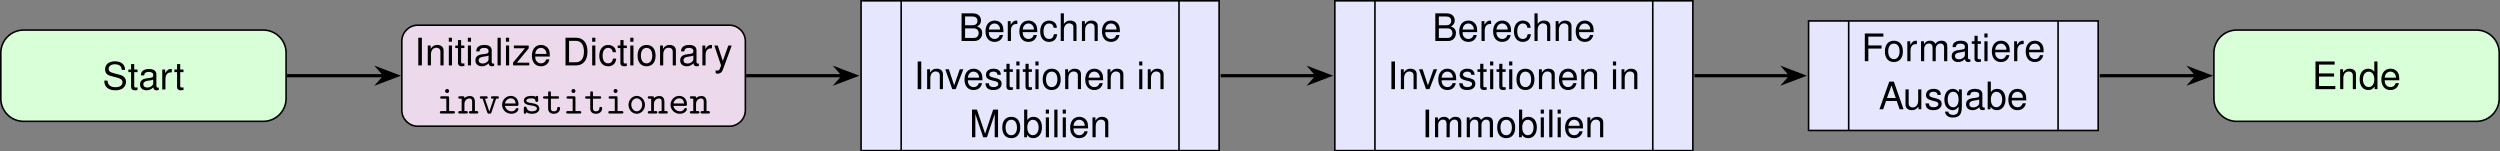 <?xml version='1.0' encoding='UTF-8'?>
<!-- This file was generated by dvisvgm 3.2.2 -->
<svg version='1.1' xmlns='http://www.w3.org/2000/svg' xmlns:xlink='http://www.w3.org/1999/xlink' width='621.008pt' height='37.613pt' viewBox='-63.496 -63.496 621.008 37.613'>
<rect x="-63.496" y="-63.496" width="621.008" height="37.613" fill="#808080" stroke="none"/>
<defs>
<path id='g2-65' d='M4.469-2.065L5.177 0H6.157L3.743-6.874H2.612L.16 0H1.094L1.82-2.065H4.469ZM4.224-2.8H2.037L3.168-5.931L4.224-2.8Z'/>
<path id='g2-66' d='M.745 0H3.847C4.498 0 4.979-.179 5.346-.575C5.686-.933 5.874-1.424 5.874-1.961C5.874-2.791 5.497-3.291 4.62-3.63C5.243-3.923 5.573-4.432 5.573-5.129C5.573-5.629 5.384-6.072 5.026-6.393C4.667-6.723 4.196-6.874 3.536-6.874H.745V0ZM1.622-3.913V-6.101H3.319C3.809-6.101 4.083-6.035 4.319-5.855C4.564-5.667 4.696-5.384 4.696-5.007C4.696-4.639 4.564-4.347 4.319-4.158C4.083-3.979 3.809-3.913 3.319-3.913H1.622ZM1.622-.773V-3.14H3.762C4.187-3.14 4.469-3.036 4.677-2.81C4.884-2.593 4.997-2.291 4.997-1.952C4.997-1.622 4.884-1.32 4.677-1.103C4.469-.877 4.187-.773 3.762-.773H1.622Z'/>
<path id='g2-68' d='M.839 0H3.489C5.224 0 6.289-1.301 6.289-3.442C6.289-5.573 5.233-6.874 3.489-6.874H.839V0ZM1.716-.773V-6.101H3.338C4.696-6.101 5.412-5.186 5.412-3.432C5.412-1.697 4.696-.773 3.338-.773H1.716Z'/>
<path id='g2-69' d='M1.726-3.13H5.469V-3.904H1.726V-6.101H5.61V-6.874H.849V0H5.78V-.773H1.726V-3.13Z'/>
<path id='g2-70' d='M1.726-3.13H5.007V-3.904H1.726V-6.101H5.459V-6.874H.849V0H1.726V-3.13Z'/>
<path id='g2-73' d='M1.829-6.874H.943V0H1.829V-6.874Z'/>
<path id='g2-77' d='M4.413 0L6.346-5.761V0H7.176V-6.874H5.959L3.96-.886L1.924-6.874H.707V0H1.537V-5.761L3.489 0H4.413Z'/>
<path id='g2-83' d='M5.62-4.856C5.61-6.204 4.686-6.987 3.102-6.987C1.594-6.987 .66-6.214 .66-4.969C.66-4.13 1.103-3.602 2.008-3.366L3.715-2.914C4.583-2.687 4.979-2.338 4.979-1.801C4.979-1.433 4.781-1.056 4.488-.849C4.215-.66 3.781-.556 3.225-.556C2.48-.556 1.971-.735 1.641-1.131C1.386-1.433 1.273-1.763 1.282-2.188H.453C.462-1.556 .585-1.141 .858-.764C1.33-.123 2.122 .217 3.168 .217C3.989 .217 4.658 .028 5.101-.311C5.563-.679 5.855-1.292 5.855-1.886C5.855-2.734 5.327-3.357 4.394-3.611L2.668-4.073C1.839-4.3 1.537-4.564 1.537-5.092C1.537-5.789 2.15-6.252 3.074-6.252C4.168-6.252 4.781-5.752 4.79-4.856H5.62Z'/>
<path id='g2-97' d='M5.045-.462C4.96-.443 4.922-.443 4.875-.443C4.601-.443 4.451-.585 4.451-.83V-3.734C4.451-4.611 3.809-5.082 2.593-5.082C1.876-5.082 1.282-4.875 .952-4.507C.726-4.253 .632-3.97 .613-3.479H1.405C1.471-4.083 1.829-4.356 2.565-4.356C3.272-4.356 3.668-4.092 3.668-3.621V-3.413C3.668-3.083 3.47-2.942 2.848-2.866C1.735-2.725 1.565-2.687 1.264-2.565C.688-2.329 .396-1.886 .396-1.245C.396-.349 1.018 .217 2.018 .217C2.64 .217 3.14 0 3.696-.509C3.753-.009 3.998 .217 4.507 .217C4.667 .217 4.79 .198 5.045 .132V-.462ZM3.668-1.556C3.668-1.292 3.592-1.131 3.357-.915C3.036-.622 2.65-.471 2.188-.471C1.575-.471 1.216-.764 1.216-1.264C1.216-1.782 1.565-2.046 2.404-2.169C3.234-2.282 3.404-2.32 3.668-2.442V-1.556Z'/>
<path id='g2-98' d='M.509-6.874V0H1.216V-.632C1.594-.057 2.093 .217 2.782 .217C4.083 .217 4.931-.849 4.931-2.489C4.931-4.092 4.121-5.082 2.819-5.082C2.14-5.082 1.66-4.828 1.292-4.271V-6.874H.509ZM2.668-4.347C3.545-4.347 4.111-3.583 4.111-2.404C4.111-1.282 3.526-.519 2.668-.519C1.839-.519 1.292-1.273 1.292-2.433S1.839-4.347 2.668-4.347Z'/>
<path id='g2-99' d='M4.441-3.281C4.403-3.762 4.3-4.073 4.111-4.347C3.772-4.809 3.178-5.082 2.489-5.082C1.16-5.082 .292-4.026 .292-2.386C.292-.792 1.141 .217 2.48 .217C3.658 .217 4.403-.49 4.498-1.697H3.706C3.574-.905 3.168-.509 2.499-.509C1.631-.509 1.113-1.216 1.113-2.386C1.113-3.621 1.622-4.356 2.48-4.356C3.14-4.356 3.555-3.97 3.649-3.281H4.441Z'/>
<path id='g2-100' d='M4.667-6.874H3.885V-4.319C3.555-4.818 3.027-5.082 2.367-5.082C1.084-5.082 .245-4.055 .245-2.48C.245-.811 1.065 .217 2.395 .217C3.074 .217 3.545-.038 3.97-.651V0H4.667V-6.874ZM2.499-4.347C3.347-4.347 3.885-3.592 3.885-2.414C3.885-1.273 3.338-.519 2.508-.519C1.641-.519 1.065-1.282 1.065-2.433S1.641-4.347 2.499-4.347Z'/>
<path id='g2-101' d='M4.837-2.206C4.837-2.961 4.781-3.413 4.639-3.781C4.319-4.592 3.564-5.082 2.64-5.082C1.264-5.082 .377-4.026 .377-2.404S1.235 .217 2.621 .217C3.753 .217 4.535-.424 4.733-1.499H3.941C3.725-.849 3.281-.509 2.65-.509C2.15-.509 1.726-.735 1.462-1.15C1.273-1.433 1.207-1.716 1.197-2.206H4.837ZM1.216-2.848C1.282-3.762 1.839-4.356 2.631-4.356C3.404-4.356 3.998-3.715 3.998-2.904C3.998-2.885 3.998-2.866 3.989-2.848H1.216Z'/>
<path id='g2-103' d='M3.885-4.941V-4.224C3.489-4.809 3.008-5.082 2.376-5.082C1.122-5.082 .273-3.989 .273-2.386C.273-1.575 .49-.915 .896-.443C1.264-.028 1.792 .217 2.31 .217C2.932 .217 3.366-.047 3.809-.669V-.415C3.809 .255 3.725 .66 3.526 .933C3.319 1.226 2.914 1.396 2.433 1.396C2.074 1.396 1.754 1.301 1.537 1.131C1.358 .99 1.282 .858 1.235 .566H.434C.519 1.499 1.245 2.056 2.404 2.056C3.14 2.056 3.772 1.82 4.092 1.424C4.469 .971 4.611 .349 4.611-.811V-4.941H3.885ZM2.461-4.356C3.31-4.356 3.809-3.64 3.809-2.404C3.809-1.226 3.3-.509 2.47-.509C1.612-.509 1.094-1.235 1.094-2.433C1.094-3.621 1.622-4.356 2.461-4.356Z'/>
<path id='g2-104' d='M.66-6.874V0H1.443V-2.725C1.443-3.734 1.971-4.394 2.782-4.394C3.036-4.394 3.291-4.309 3.479-4.168C3.706-4.007 3.8-3.772 3.8-3.423V0H4.583V-3.734C4.583-4.564 3.989-5.082 3.027-5.082C2.329-5.082 1.905-4.865 1.443-4.262V-6.874H.66Z'/>
<path id='g2-105' d='M1.414-4.941H.632V0H1.414V-4.941ZM1.414-6.874H.622V-5.884H1.414V-6.874Z'/>
<path id='g2-108' d='M1.433-6.874H.641V0H1.433V-6.874Z'/>
<path id='g2-109' d='M.66-4.941V0H1.452V-3.102C1.452-3.819 1.971-4.394 2.612-4.394C3.196-4.394 3.526-4.036 3.526-3.404V0H4.319V-3.102C4.319-3.819 4.837-4.394 5.478-4.394C6.053-4.394 6.393-4.026 6.393-3.404V0H7.185V-3.706C7.185-4.592 6.676-5.082 5.752-5.082C5.092-5.082 4.696-4.884 4.234-4.328C3.941-4.856 3.545-5.082 2.904-5.082C2.244-5.082 1.81-4.837 1.386-4.243V-4.941H.66Z'/>
<path id='g2-110' d='M.66-4.941V0H1.452V-2.725C1.452-3.734 1.98-4.394 2.791-4.394C3.413-4.394 3.809-4.017 3.809-3.423V0H4.592V-3.734C4.592-4.554 3.979-5.082 3.027-5.082C2.291-5.082 1.82-4.799 1.386-4.111V-4.941H.66Z'/>
<path id='g2-111' d='M2.565-5.082C1.179-5.082 .339-4.092 .339-2.433S1.169 .217 2.574 .217C3.96 .217 4.809-.773 4.809-2.395C4.809-4.102 3.989-5.082 2.565-5.082ZM2.574-4.356C3.46-4.356 3.989-3.63 3.989-2.404C3.989-1.245 3.442-.509 2.574-.509C1.697-.509 1.16-1.235 1.16-2.433C1.16-3.621 1.697-4.356 2.574-4.356Z'/>
<path id='g2-114' d='M.651-4.941V0H1.443V-2.565C1.443-3.272 1.622-3.734 1.999-4.007C2.244-4.187 2.48-4.243 3.027-4.253V-5.054C2.895-5.073 2.829-5.082 2.725-5.082C2.216-5.082 1.829-4.781 1.377-4.045V-4.941H.651Z'/>
<path id='g2-115' d='M4.13-3.564C4.121-4.535 3.479-5.082 2.338-5.082C1.188-5.082 .443-4.488 .443-3.574C.443-2.8 .839-2.433 2.008-2.15L2.744-1.971C3.291-1.839 3.508-1.641 3.508-1.282C3.508-.82 3.046-.509 2.357-.509C1.933-.509 1.575-.632 1.377-.839C1.254-.981 1.197-1.122 1.15-1.471H.321C.358-.33 .999 .217 2.291 .217C3.536 .217 4.328-.396 4.328-1.348C4.328-2.084 3.913-2.489 2.932-2.725L2.178-2.904C1.537-3.055 1.264-3.262 1.264-3.611C1.264-4.064 1.669-4.356 2.31-4.356C2.942-4.356 3.281-4.083 3.3-3.564H4.13Z'/>
<path id='g2-116' d='M2.395-4.941H1.584V-6.299H.801V-4.941H.132V-4.3H.801V-.566C.801-.066 1.141 .217 1.754 .217C1.942 .217 2.131 .198 2.395 .151V-.509C2.291-.481 2.169-.471 2.018-.471C1.678-.471 1.584-.566 1.584-.915V-4.3H2.395V-4.941Z'/>
<path id='g2-117' d='M4.545 0V-4.941H3.762V-2.14C3.762-1.131 3.234-.471 2.414-.471C1.792-.471 1.396-.849 1.396-1.443V-4.941H.613V-1.131C.613-.311 1.226 .217 2.188 .217C2.914 .217 3.376-.038 3.838-.688V0H4.545Z'/>
<path id='g2-118' d='M2.687 0L4.583-4.941H3.696L2.301-.933L.981-4.941H.094L1.829 0H2.687Z'/>
<path id='g2-121' d='M3.658-4.941L2.291-1.094L1.028-4.941H.189L1.858 .019L1.556 .801C1.433 1.15 1.254 1.282 .924 1.282C.811 1.282 .679 1.264 .509 1.226V1.933C.669 2.018 .83 2.056 1.037 2.056C1.292 2.056 1.565 1.971 1.773 1.82C2.018 1.641 2.159 1.433 2.31 1.037L4.507-4.941H3.658Z'/>
<path id='g2-122' d='M4.177-4.941H.49V-4.253H3.244L.292-.707V0H4.309V-.688H1.245L4.177-4.243V-4.941Z'/>
<path id='g0-101' d='M4.224-1.903C4.433-1.903 4.623-1.903 4.623-2.271C4.623-3.407 3.985-4.384 2.69-4.384C1.504-4.384 .548-3.387 .548-2.162C.548-.946 1.554 .06 2.839 .06C4.154 .06 4.623-.837 4.623-1.086C4.623-1.365 4.334-1.365 4.274-1.365C4.095-1.365 4.015-1.335 3.945-1.146C3.726-.638 3.188-.548 2.909-.548C2.162-.548 1.415-1.046 1.255-1.903H4.224ZM1.265-2.501C1.405-3.228 1.993-3.776 2.69-3.776C3.208-3.776 3.826-3.527 3.915-2.501H1.265Z'/>
<path id='g0-105' d='M3.078-3.885C3.078-4.194 3.019-4.294 2.68-4.294H1.265C1.116-4.294 .857-4.294 .857-3.995C.857-3.686 1.116-3.686 1.265-3.686H2.391V-.608H1.186C1.026-.608 .777-.608 .777-.299C.777 0 1.036 0 1.186 0H4.125C4.274 0 4.533 0 4.533-.299C4.533-.608 4.274-.608 4.125-.608H3.078V-3.885ZM3.078-5.599C3.078-5.878 2.859-6.097 2.58-6.097S2.082-5.878 2.082-5.599S2.301-5.101 2.58-5.101S3.078-5.32 3.078-5.599Z'/>
<path id='g0-110' d='M1.654-3.826C1.654-4.144 1.654-4.294 1.255-4.294H.528C.369-4.294 .12-4.294 .12-3.985C.12-3.686 .379-3.686 .518-3.686H.966V-.608H.528C.369-.608 .12-.608 .12-.299C.12 0 .379 0 .518 0H2.102C2.242 0 2.501 0 2.501-.299C2.501-.608 2.252-.608 2.092-.608H1.654V-2.371C1.654-3.367 2.391-3.746 2.899-3.746C3.427-3.746 3.567-3.467 3.567-2.869V-.608H3.178C3.019-.608 2.77-.608 2.77-.299C2.77 0 3.039 0 3.178 0H4.702C4.842 0 5.101 0 5.101-.299C5.101-.608 4.852-.608 4.692-.608H4.254V-2.919C4.254-3.925 3.746-4.354 2.959-4.354C2.291-4.354 1.843-4.015 1.654-3.826Z'/>
<path id='g0-111' d='M4.653-2.152C4.653-3.397 3.726-4.384 2.61-4.384S.568-3.397 .568-2.152C.568-.887 1.514 .06 2.61 .06S4.653-.897 4.653-2.152ZM2.61-.548C1.873-.548 1.255-1.295 1.255-2.222C1.255-3.128 1.903-3.776 2.61-3.776C3.328-3.776 3.965-3.128 3.965-2.222C3.965-1.295 3.347-.548 2.61-.548Z'/>
<path id='g0-115' d='M2.969-2.54C2.74-2.58 2.54-2.61 2.291-2.66C2.002-2.7 1.325-2.819 1.325-3.208C1.325-3.467 1.644-3.776 2.59-3.776C3.417-3.776 3.557-3.477 3.587-3.218C3.597-3.049 3.616-2.879 3.925-2.879C4.274-2.879 4.274-3.088 4.274-3.288V-3.975C4.274-4.134 4.274-4.384 3.975-4.384C3.736-4.384 3.696-4.244 3.676-4.174C3.238-4.384 2.8-4.384 2.61-4.384C.946-4.384 .717-3.567 .717-3.208C.717-2.291 1.763-2.122 2.68-1.983C3.168-1.903 3.965-1.773 3.965-1.245C3.965-.877 3.597-.548 2.69-.548C2.222-.548 1.664-.658 1.415-1.435C1.365-1.614 1.325-1.724 1.066-1.724C.717-1.724 .717-1.514 .717-1.315V-.349C.717-.189 .717 .06 1.016 .06C1.106 .06 1.265 .05 1.385-.319C1.873 .04 2.401 .06 2.68 .06C4.254 .06 4.573-.767 4.573-1.245C4.573-2.281 3.288-2.491 2.969-2.54Z'/>
<path id='g0-116' d='M2.212-3.686H3.846C3.995-3.686 4.244-3.686 4.244-3.985C4.244-4.294 4.005-4.294 3.846-4.294H2.212V-5.111C2.212-5.3 2.212-5.519 1.873-5.519C1.524-5.519 1.524-5.31 1.524-5.111V-4.294H.658C.498-4.294 .249-4.294 .249-3.985C.249-3.686 .498-3.686 .648-3.686H1.524V-1.255C1.524-.299 2.202 .06 2.929 .06C3.666 .06 4.473-.369 4.473-1.255C4.473-1.435 4.473-1.644 4.125-1.644C3.796-1.644 3.786-1.435 3.786-1.265C3.776-.648 3.208-.548 2.979-.548C2.212-.548 2.212-1.066 2.212-1.315V-3.686Z'/>
<path id='g0-118' d='M4.284-3.686H4.583C4.732-3.686 4.981-3.686 4.981-3.985C4.981-4.294 4.742-4.294 4.583-4.294H3.417C3.268-4.294 3.019-4.294 3.019-3.995C3.019-3.686 3.258-3.686 3.417-3.686H3.696L2.61-.478L1.524-3.686H1.803C1.953-3.686 2.202-3.686 2.202-3.985C2.202-4.294 1.963-4.294 1.803-4.294H.638C.478-4.294 .239-4.294 .239-3.985C.239-3.686 .488-3.686 .638-3.686H.936L2.082-.299C2.202 .04 2.401 .04 2.61 .04C2.8 .04 3.029 .04 3.138-.289L4.284-3.686Z'/>
</defs>
<g id='page1'>
<path d='M1.898-56.027H-57.629C-60.758-56.027-63.297-53.492-63.297-50.359V-39.02C-63.297-35.891-60.758-33.352-57.629-33.352H1.898C5.031-33.352 7.57-35.891 7.57-39.02V-50.359C7.57-53.492 5.031-56.027 1.898-56.027Z' fill='#d9ffd9'/>
<path d='M1.898-56.027H-57.629C-60.758-56.027-63.297-53.492-63.297-50.359V-39.02C-63.297-35.891-60.758-33.352-57.629-33.352H1.898C5.031-33.352 7.57-35.891 7.57-39.02V-50.359C7.57-53.492 5.031-56.027 1.898-56.027Z' stroke='#000' fill='none' stroke-width='.399' stroke-miterlimit='10'/>
<g transform='matrix(1 0 0 1 -10.184 3.41)'>
<use x='-27.864' y='-44.69' xlink:href='#g2-83'/>
<use x='-21.551' y='-44.69' xlink:href='#g2-116'/>
<use x='-18.92' y='-44.69' xlink:href='#g2-97'/>
<use x='-13.658' y='-44.69' xlink:href='#g2-114'/>
<use x='-10.128' y='-44.69' xlink:href='#g2-116'/>
</g>
<path d='M117.668-57.242H40.301C38.098-57.242 36.316-55.457 36.316-53.258V-36.125C36.316-33.922 38.098-32.141 40.301-32.141H117.668C119.867-32.141 121.652-33.922 121.652-36.125V-53.258C121.652-55.457 119.867-57.242 117.668-57.242Z' fill='#ecd9ec'/>
<path d='M117.668-57.242H40.301C38.098-57.242 36.316-55.457 36.316-53.258V-36.125C36.316-33.922 38.098-32.141 40.301-32.141H117.668C119.867-32.141 121.652-33.922 121.652-36.125V-53.258C121.652-55.457 119.867-57.242 117.668-57.242Z' stroke='#000' fill='none' stroke-width='.399' stroke-miterlimit='10'/>
<g transform='matrix(1 0 0 1 67.333 9.397)'>
<use x='-27.864' y='-56.645' xlink:href='#g2-73'/>
<use x='-25.233' y='-56.645' xlink:href='#g2-110'/>
<use x='-19.971' y='-56.645' xlink:href='#g2-105'/>
<use x='-17.869' y='-56.645' xlink:href='#g2-116'/>
<use x='-15.238' y='-56.645' xlink:href='#g2-105'/>
<use x='-13.137' y='-56.645' xlink:href='#g2-97'/>
<use x='-7.875' y='-56.645' xlink:href='#g2-108'/>
<use x='-5.774' y='-56.645' xlink:href='#g2-105'/>
<use x='-3.673' y='-56.645' xlink:href='#g2-122'/>
<use x='.917' y='-56.645' xlink:href='#g2-101'/>
<use x='8.811' y='-56.645' xlink:href='#g2-68'/>
<use x='15.644' y='-56.645' xlink:href='#g2-105'/>
<use x='17.745' y='-56.645' xlink:href='#g2-99'/>
<use x='22.477' y='-56.645' xlink:href='#g2-116'/>
<use x='25.108' y='-56.645' xlink:href='#g2-105'/>
<use x='27.209' y='-56.645' xlink:href='#g2-111'/>
<use x='32.472' y='-56.645' xlink:href='#g2-110'/>
<use x='37.734' y='-56.645' xlink:href='#g2-97'/>
<use x='42.996' y='-56.645' xlink:href='#g2-114'/>
<use x='46.431' y='-56.645' xlink:href='#g2-121'/>
<use x='-22.347' y='-44.69' xlink:href='#g0-105'/>
<use x='-17.117' y='-44.69' xlink:href='#g0-110'/>
<use x='-11.887' y='-44.69' xlink:href='#g0-118'/>
<use x='-6.656' y='-44.69' xlink:href='#g0-101'/>
<use x='-1.426' y='-44.69' xlink:href='#g0-115'/>
<use x='3.804' y='-44.69' xlink:href='#g0-116'/>
<use x='9.035' y='-44.69' xlink:href='#g0-105'/>
<use x='14.265' y='-44.69' xlink:href='#g0-116'/>
<use x='19.495' y='-44.69' xlink:href='#g0-105'/>
<use x='24.726' y='-44.69' xlink:href='#g0-111'/>
<use x='29.956' y='-44.69' xlink:href='#g0-110'/>
<use x='35.187' y='-44.69' xlink:href='#g0-101'/>
<use x='40.417' y='-44.69' xlink:href='#g0-110'/>
</g>
<path d='M239.336-63.297V-26.082H150.398V-63.297ZM229.371-63.297V-26.082M160.359-63.297V-26.082' fill='#e6e6ff'/>
<path d='M239.336-63.297V-26.082H150.398V-63.297ZM229.371-63.297V-26.082M160.359-63.297V-26.082' stroke='#000' fill='none' stroke-width='.399' stroke-miterlimit='10'/>
<g transform='matrix(1 0 0 1 191.379 15.296)'>
<use x='-16.767' y='-68.601' xlink:href='#g2-66'/>
<use x='-10.454' y='-68.601' xlink:href='#g2-101'/>
<use x='-5.192' y='-68.601' xlink:href='#g2-114'/>
<use x='-2.04' y='-68.601' xlink:href='#g2-101'/>
<use x='3.222' y='-68.601' xlink:href='#g2-99'/>
<use x='7.954' y='-68.601' xlink:href='#g2-104'/>
<use x='13.216' y='-68.601' xlink:href='#g2-110'/>
<use x='18.478' y='-68.601' xlink:href='#g2-101'/>
<use x='-27.864' y='-56.645' xlink:href='#g2-73'/>
<use x='-25.233' y='-56.645' xlink:href='#g2-110'/>
<use x='-20.16' y='-56.645' xlink:href='#g2-118'/>
<use x='-15.664' y='-56.645' xlink:href='#g2-101'/>
<use x='-10.402' y='-56.645' xlink:href='#g2-115'/>
<use x='-5.67' y='-56.645' xlink:href='#g2-116'/>
<use x='-3.039' y='-56.645' xlink:href='#g2-105'/>
<use x='-.938' y='-56.645' xlink:href='#g2-116'/>
<use x='1.693' y='-56.645' xlink:href='#g2-105'/>
<use x='3.795' y='-56.645' xlink:href='#g2-111'/>
<use x='9.057' y='-56.645' xlink:href='#g2-110'/>
<use x='14.319' y='-56.645' xlink:href='#g2-101'/>
<use x='19.581' y='-56.645' xlink:href='#g2-110'/>
<use x='27.474' y='-56.645' xlink:href='#g2-105'/>
<use x='29.575' y='-56.645' xlink:href='#g2-110'/>
<use x='-14.131' y='-44.69' xlink:href='#g2-77'/>
<use x='-6.247' y='-44.69' xlink:href='#g2-111'/>
<use x='-.985' y='-44.69' xlink:href='#g2-98'/>
<use x='4.277' y='-44.69' xlink:href='#g2-105'/>
<use x='6.378' y='-44.69' xlink:href='#g2-108'/>
<use x='8.479' y='-44.69' xlink:href='#g2-105'/>
<use x='10.58' y='-44.69' xlink:href='#g2-101'/>
<use x='15.843' y='-44.69' xlink:href='#g2-110'/>
</g>
<path d='M357.015-63.297V-26.082H268.078V-63.297ZM347.054-63.297V-26.082M278.043-63.297V-26.082' fill='#e6e6ff'/>
<path d='M357.015-63.297V-26.082H268.078V-63.297ZM347.054-63.297V-26.082M278.043-63.297V-26.082' stroke='#000' fill='none' stroke-width='.399' stroke-miterlimit='10'/>
<g transform='matrix(1 0 0 1 309.061 15.296)'>
<use x='-16.767' y='-68.601' xlink:href='#g2-66'/>
<use x='-10.454' y='-68.601' xlink:href='#g2-101'/>
<use x='-5.192' y='-68.601' xlink:href='#g2-114'/>
<use x='-2.04' y='-68.601' xlink:href='#g2-101'/>
<use x='3.222' y='-68.601' xlink:href='#g2-99'/>
<use x='7.954' y='-68.601' xlink:href='#g2-104'/>
<use x='13.216' y='-68.601' xlink:href='#g2-110'/>
<use x='18.478' y='-68.601' xlink:href='#g2-101'/>
<use x='-27.864' y='-56.645' xlink:href='#g2-73'/>
<use x='-25.233' y='-56.645' xlink:href='#g2-110'/>
<use x='-20.16' y='-56.645' xlink:href='#g2-118'/>
<use x='-15.664' y='-56.645' xlink:href='#g2-101'/>
<use x='-10.402' y='-56.645' xlink:href='#g2-115'/>
<use x='-5.67' y='-56.645' xlink:href='#g2-116'/>
<use x='-3.039' y='-56.645' xlink:href='#g2-105'/>
<use x='-.938' y='-56.645' xlink:href='#g2-116'/>
<use x='1.693' y='-56.645' xlink:href='#g2-105'/>
<use x='3.795' y='-56.645' xlink:href='#g2-111'/>
<use x='9.057' y='-56.645' xlink:href='#g2-110'/>
<use x='14.319' y='-56.645' xlink:href='#g2-101'/>
<use x='19.581' y='-56.645' xlink:href='#g2-110'/>
<use x='27.474' y='-56.645' xlink:href='#g2-105'/>
<use x='29.575' y='-56.645' xlink:href='#g2-110'/>
<use x='-19.389' y='-44.69' xlink:href='#g2-73'/>
<use x='-16.757' y='-44.69' xlink:href='#g2-109'/>
<use x='-8.874' y='-44.69' xlink:href='#g2-109'/>
<use x='-.99' y='-44.69' xlink:href='#g2-111'/>
<use x='4.272' y='-44.69' xlink:href='#g2-98'/>
<use x='9.535' y='-44.69' xlink:href='#g2-105'/>
<use x='11.636' y='-44.69' xlink:href='#g2-108'/>
<use x='13.737' y='-44.69' xlink:href='#g2-105'/>
<use x='15.838' y='-44.69' xlink:href='#g2-101'/>
<use x='21.1' y='-44.69' xlink:href='#g2-110'/>
</g>
<path d='M457.699-58.293V-31.086H385.762V-58.293ZM447.738-58.293V-31.086M395.722-58.293V-31.086' fill='#e6e6ff'/>
<path d='M457.699-58.293V-31.086H385.762V-58.293ZM447.738-58.293V-31.086M395.722-58.293V-31.086' stroke='#000' fill='none' stroke-width='.399' stroke-miterlimit='10'/>
<g transform='matrix(1 0 0 1 426.743 8.344)'>
<use x='-27.864' y='-56.645' xlink:href='#g2-70'/>
<use x='-22.365' y='-56.645' xlink:href='#g2-111'/>
<use x='-17.103' y='-56.645' xlink:href='#g2-114'/>
<use x='-13.714' y='-56.645' xlink:href='#g2-109'/>
<use x='-5.831' y='-56.645' xlink:href='#g2-97'/>
<use x='-.568' y='-56.645' xlink:href='#g2-116'/>
<use x='2.063' y='-56.645' xlink:href='#g2-105'/>
<use x='4.164' y='-56.645' xlink:href='#g2-101'/>
<use x='9.426' y='-56.645' xlink:href='#g2-114'/>
<use x='12.578' y='-56.645' xlink:href='#g2-101'/>
<use x='-23.548' y='-44.69' xlink:href='#g2-65'/>
<use x='-17.519' y='-44.69' xlink:href='#g2-117'/>
<use x='-12.257' y='-44.69' xlink:href='#g2-115'/>
<use x='-7.525' y='-44.69' xlink:href='#g2-103'/>
<use x='-2.263' y='-44.69' xlink:href='#g2-97'/>
<use x='3' y='-44.69' xlink:href='#g2-98'/>
<use x='8.262' y='-44.69' xlink:href='#g2-101'/>
</g>
<path d='M551.644-56.027H492.113C488.984-56.027 486.445-53.492 486.445-50.359V-39.02C486.445-35.891 488.984-33.352 492.113-33.352H551.644C554.773-33.352 557.312-35.891 557.312-39.02V-50.359C557.312-53.492 554.773-56.027 551.644-56.027Z' fill='#d9ffd9'/>
<path d='M551.644-56.027H492.113C488.984-56.027 486.445-53.492 486.445-50.359V-39.02C486.445-35.891 488.984-33.352 492.113-33.352H551.644C554.773-33.352 557.312-35.891 557.312-39.02V-50.359C557.312-53.492 554.773-56.027 551.644-56.027Z' stroke='#000' fill='none' stroke-width='.399' stroke-miterlimit='10'/>
<g transform='matrix(1 0 0 1 538.693 3.341)'>
<use x='-27.864' y='-44.69' xlink:href='#g2-69'/>
<use x='-21.551' y='-44.69' xlink:href='#g2-110'/>
<use x='-16.289' y='-44.69' xlink:href='#g2-100'/>
<use x='-11.027' y='-44.69' xlink:href='#g2-101'/>
</g>
<path d='M7.769-44.691H32.004' stroke='#000' fill='none' stroke-width='.797' stroke-miterlimit='10'/>
<path d='M34.98-44.691L30.828-46.262L32.203-44.691L30.828-43.121Z'/>
<path d='M34.98-44.691L30.828-46.262L32.203-44.691L30.828-43.121Z' stroke='#000' fill='none' stroke-width='.797' stroke-miterlimit='10'/>
<path d='M121.851-44.691H145.89' stroke='#000' fill='none' stroke-width='.797' stroke-miterlimit='10'/>
<path d='M148.863-44.691L144.711-46.262L146.09-44.691L144.711-43.121Z'/>
<path d='M148.863-44.691L144.711-46.262L146.09-44.691L144.711-43.121Z' stroke='#000' fill='none' stroke-width='.797' stroke-miterlimit='10'/>
<path d='M239.734-44.691H263.57' stroke='#000' fill='none' stroke-width='.797' stroke-miterlimit='10'/>
<path d='M266.547-44.691L262.395-46.262L263.77-44.691L262.395-43.121Z'/>
<path d='M266.547-44.691L262.395-46.262L263.77-44.691L262.395-43.121Z' stroke='#000' fill='none' stroke-width='.797' stroke-miterlimit='10'/>
<path d='M357.414-44.691H381.254' stroke='#000' fill='none' stroke-width='.797' stroke-miterlimit='10'/>
<path d='M384.227-44.691L380.074-46.262L381.453-44.691L380.074-43.121Z'/>
<path d='M384.227-44.691L380.074-46.262L381.453-44.691L380.074-43.121Z' stroke='#000' fill='none' stroke-width='.797' stroke-miterlimit='10'/>
<path d='M458.097-44.691H482.137' stroke='#000' fill='none' stroke-width='.797' stroke-miterlimit='10'/>
<path d='M485.113-44.691L480.957-46.262L482.336-44.691L480.957-43.121Z'/>
<path d='M485.113-44.691L480.957-46.262L482.336-44.691L480.957-43.121Z' stroke='#000' fill='none' stroke-width='.797' stroke-miterlimit='10'/>
</g>
</svg>